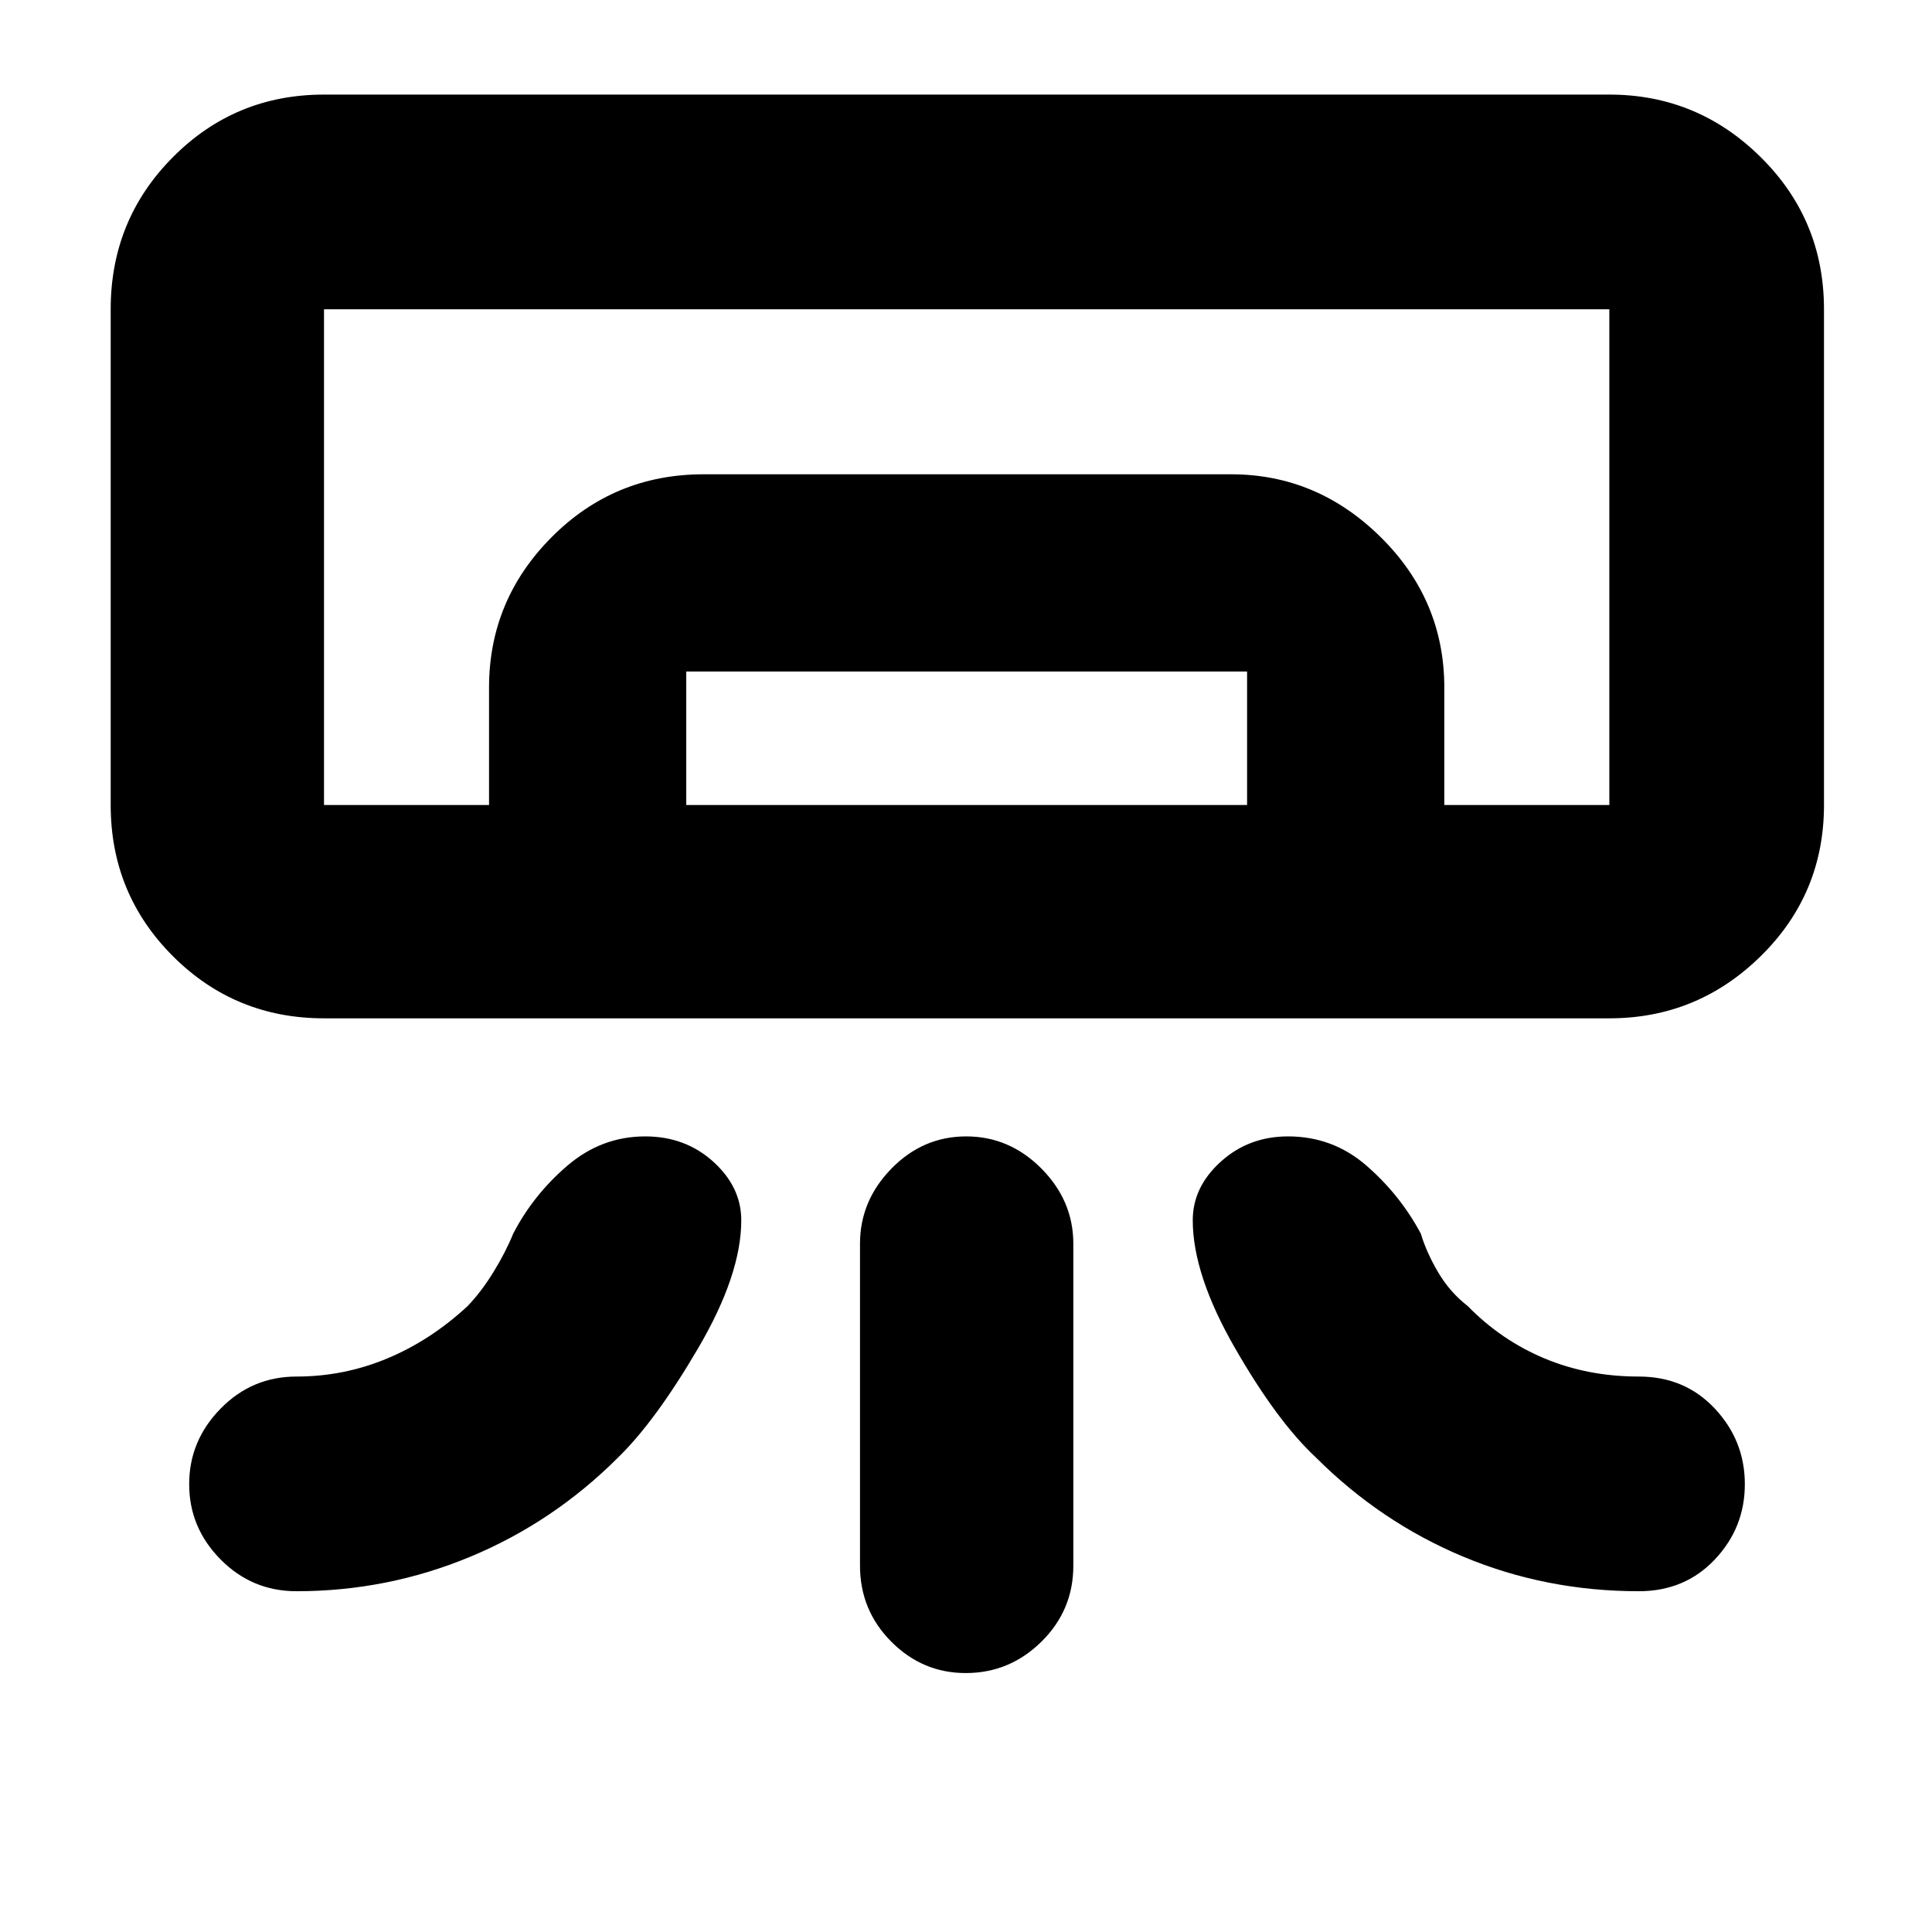 <svg xmlns="http://www.w3.org/2000/svg" height="40" viewBox="0 -960 960 960" width="40"><path d="M799.67-454H161q-44.2 0-75.1-30.9Q55-515.8 55-560v-246.33q0-44.48 30.9-75.57Q116.8-913 161-913h638.67q43.81 0 75.23 31.1 31.43 31.09 31.43 75.57V-560q0 44.2-31.43 75.1-31.42 30.9-75.23 30.9ZM427.33-182v-160q0-21.37 15.64-37.35t37.14-15.98q21.49 0 37.36 15.98 15.86 15.98 15.86 37.35v160q0 22.1-15.83 37.72-15.83 15.61-37.62 15.61-21.5 0-37.02-15.61-15.53-15.62-15.53-37.72Zm372.34-378H161 799.67ZM243-560v-58.33q0-43.5 31.1-74.75 31.09-31.25 75.57-31.25h262q42.83 0 74.41 31.25 31.59 31.25 31.59 74.75V-560h-98v-66.33H341V-560h-98Zm-82 0h638.67v-246.33H161V-560Zm-13.67 390.67q-22.1 0-37.71-15.78Q94-200.88 94-222.51q0-21.64 15.62-37.56Q125.23-276 147.33-276q23.53 0 45.1-9t39.9-26q6.76-7.02 12.82-16.85 6.06-9.83 9.85-19.15 10-19.33 26.97-33.83t38.64-14.5q19.91 0 33.82 12.58 13.9 12.59 13.9 29.08 0 26.95-21.3 63.37-21.3 36.41-39.91 54.52-32.12 32.11-73.36 49.28-41.23 17.17-86.43 17.17Zm667 0q22.85 0 37.76-15.78Q867-200.88 867-222.51q0-21.64-14.91-37.56Q837.18-276 814.33-276q-25.33 0-46.85-9-21.52-9-38.15-26-8.91-6.94-14.7-16.76-5.79-9.82-8.63-19.24-10.33-19.33-27.05-33.83-16.71-14.5-38.9-14.5-19.57 0-33.48 12.58-13.9 12.59-13.9 29.08 0 27.02 20.98 63.51 20.98 36.49 40.23 54.38 32.12 32.11 73.2 49.28 41.08 17.17 87.25 17.17Z"/></svg>